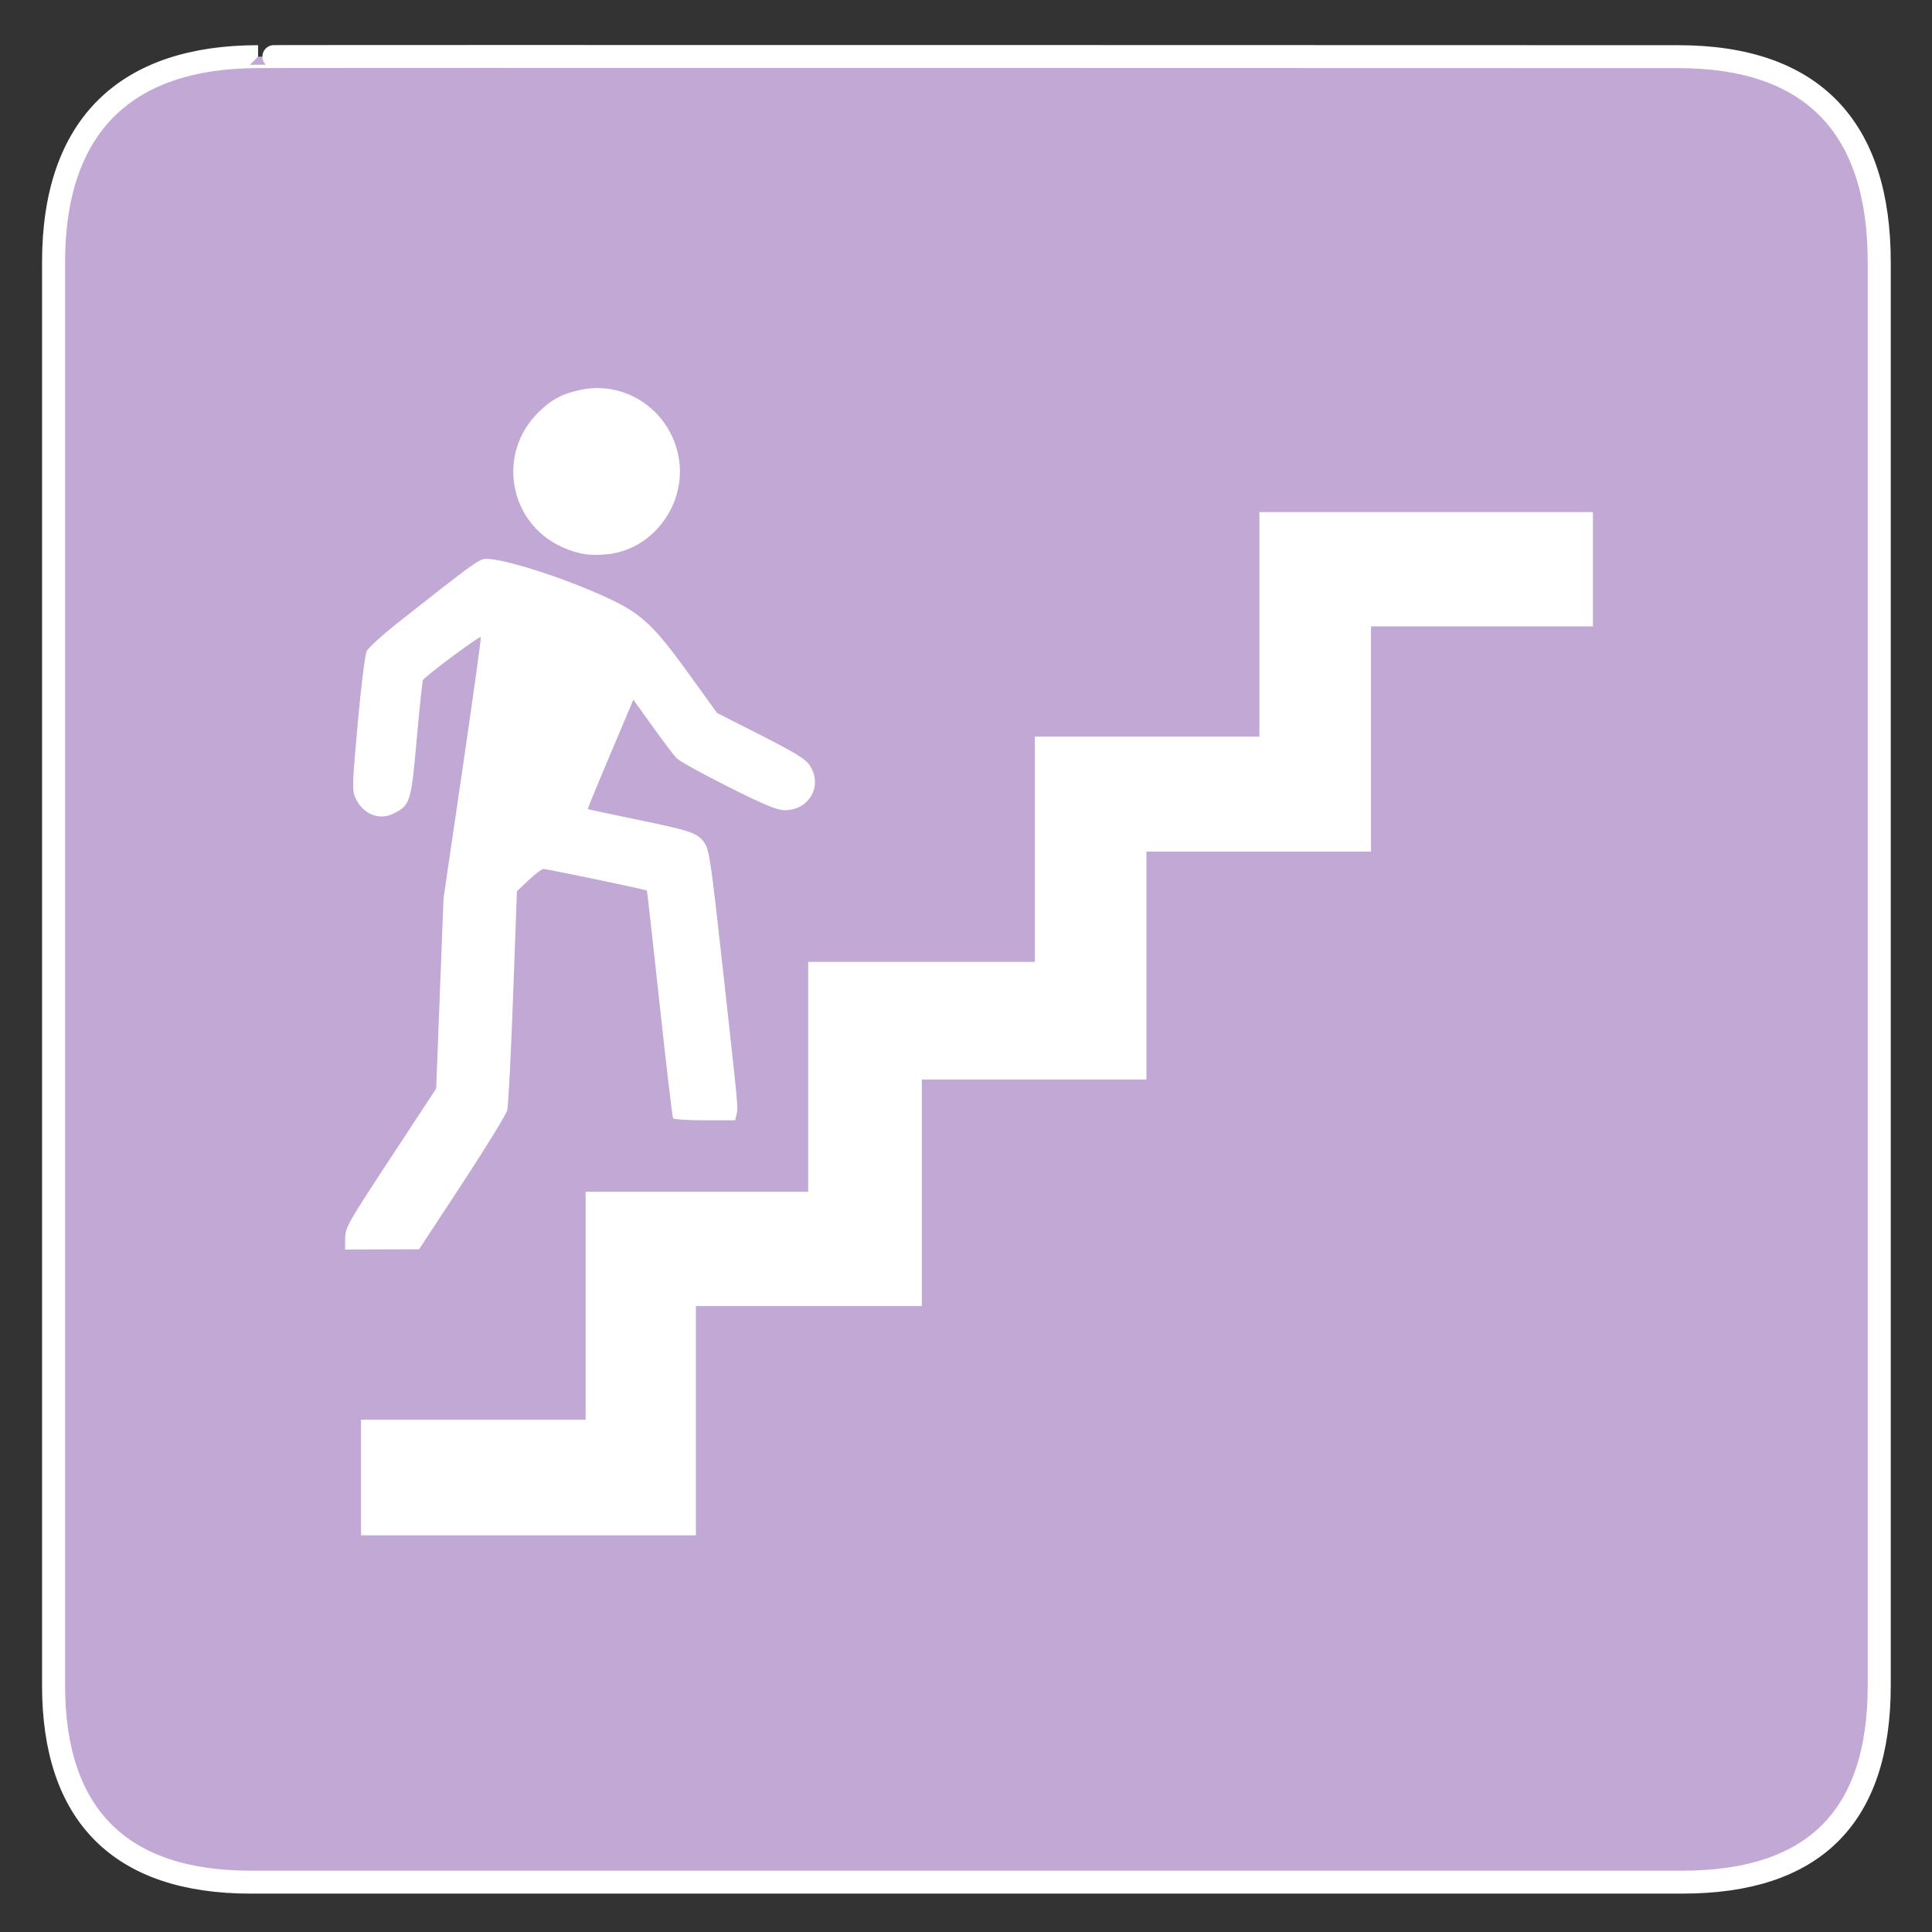 <?xml version="1.0" encoding="UTF-8" standalone="no"?>
<!-- Created with Inkscape (http://www.inkscape.org/) -->

<svg
   width="64"
   height="64"
   viewBox="0 0 16.933 16.933"
   version="1.1"
   id="svg5"
   inkscape:version="1.1.1 (c3084ef, 2021-09-22)"
   xmlns:inkscape="http://www.inkscape.org/namespaces/inkscape"
   xmlns:sodipodi="http://sodipodi.sourceforge.net/DTD/sodipodi-0.dtd"
   xmlns="http://www.w3.org/2000/svg"
   xmlns:svg="http://www.w3.org/2000/svg">
  <rect x="0" y="0" width="16.933" height="16.933" fill="#333333" stroke="none"/>
  <sodipodi:namedview
     id="namedview7"
     pagecolor="#ffffff"
     bordercolor="#666666"
     borderopacity="1.0"
     inkscape:pageshadow="2"
     inkscape:pageopacity="0.0"
     inkscape:pagecheckerboard="0"
     inkscape:document-units="mm"
     showgrid="false"
     units="px"
     inkscape:zoom="2.8099351"
     inkscape:cx="22.064567"
     inkscape:cy="36.477711"
     inkscape:window-width="1323"
     inkscape:window-height="779"
     inkscape:window-x="83"
     inkscape:window-y="25"
     inkscape:window-maximized="0"
     inkscape:current-layer="g2334" />
  <defs
     id="defs2" />
  <g
     inkscape:label="Calque 1"
     inkscape:groupmode="layer"
     id="layer1">
    <g
       id="g199328"
       transform="matrix(0.8,0,0,0.796,-11.551,-181.89)"
       inkscape:export-filename="/Users/fred/Documents/pictos carte/proposition pictos et couleurs.png"
       inkscape:export-xdpi="96"
       inkscape:export-ydpi="96"
       style="stroke-width:0.251;stroke-miterlimit:4;stroke-dasharray:none">
      <g
         id="g2334"
         transform="matrix(1.006,0,0,1.006,-0.338,-1.396)">
        <path
           d="m 17.499,229.15 c -1.426,0 -2.227,0.74 -2.227,2.251 v 15.576 c 0,1.413 0.721,2.153 2.145,2.153 h 15.591 c 1.425,0 2.146,-0.703 2.146,-2.153 v -15.576 c 0,-1.474 -0.722,-2.251 -2.191,-2.251 -1.38e-4,0 -15.469,-0.005 -15.464,0 z"
           style="fill:#c2a8d4;fill-opacity:1;stroke:#ffffff;stroke-width:0.251;stroke-miterlimit:4;stroke-dasharray:none;stroke-opacity:1"
           id="path1329-7-8" />
        <g
           id="g920"
           transform="matrix(1.032,0,0,1.037,-73.911,-31.999)">
          <g
             id="g199291"
             transform="translate(-8.996,0.352)">
            <polygon
               points="0,73.687 18.232,73.687 18.232,55.184 36.298,55.184 36.298,36.519 54.694,36.519 54.694,18.23 72.924,18.23 72.924,0 100,0 100,9.279 81.984,9.279 81.984,27.567 63.755,27.567 63.755,46.068 45.524,46.068 45.524,64.46 27.184,64.46 27.184,83.077 0,83.077 "
               id="polygon198235"
               transform="matrix(0.13,0,0,0.13,98.658,256.286)"
               style="fill:#ffffff" />
          </g>
          <g
             id="g3633"
             transform="matrix(-0.082,0,0,0.082,121.951,245.479)"
             style="fill:#ffffff;fill-opacity:1">
            <path
               style="fill:#ffffff;fill-opacity:1;stroke-width:0.302"
               d="m 361.755,141.474 c -5.757,-0.757 -9.919,-6.599 -8.865,-12.444 1.068,-5.925 6.676,-9.847 12.455,-8.71 2.46,0.484 3.934,1.262 5.656,2.986 5.312,5.317 3.731,14.165 -3.086,17.274 -2.083,0.95 -3.816,1.201 -6.16,0.893 z"
               id="path3451" />
            <path
               style="fill:#ffffff;fill-opacity:1;stroke-width:0.302"
               d="m 380.75,222.525 c -3.048,-4.647 -5.657,-8.892 -5.797,-9.435 -0.14,-0.542 -0.479,-7.109 -0.752,-14.593 l -0.497,-13.607 -1.514,-1.436 c -0.833,-0.79 -1.678,-1.436 -1.878,-1.436 -0.477,0 -13.255,2.667 -13.336,2.784 -0.034,0.049 -0.766,6.6 -1.628,14.559 -0.861,7.958 -1.641,14.592 -1.733,14.741 -0.092,0.149 -1.926,0.271 -4.075,0.271 h -3.907 l -0.191,-0.763 c -0.22,-0.876 -0.283,-0.205 1.838,-19.41 1.455,-13.169 1.676,-14.671 2.289,-15.531 0.923,-1.297 1.622,-1.537 8.753,-3.015 3.409,-0.707 6.229,-1.306 6.266,-1.332 0.037,-0.026 -1.023,-2.625 -2.356,-5.776 -1.333,-3.151 -2.667,-6.31 -2.965,-7.021 l -0.541,-1.293 -2.45,3.41 c -1.348,1.875 -2.74,3.72 -3.094,4.098 -0.354,0.379 -3.356,2.046 -6.669,3.704 -4.697,2.351 -6.299,3.015 -7.267,3.015 -3.177,0 -4.949,-3.178 -3.222,-5.776 0.544,-0.818 1.829,-1.61 6.305,-3.885 l 5.622,-2.858 3.721,-5.156 c 4.283,-5.935 5.949,-7.528 9.826,-9.391 5.378,-2.585 13.65,-5.29 16.177,-5.29 0.87,0 1.493,0.45 11.189,8.091 2.079,1.638 3.957,3.345 4.174,3.793 0.221,0.457 0.731,4.558 1.159,9.328 0.719,8.009 0.735,8.578 0.267,9.601 -0.957,2.092 -3.09,2.921 -4.974,1.933 -2.064,-1.082 -2.172,-1.44 -2.896,-9.605 -0.362,-4.083 -0.722,-7.487 -0.8,-7.564 -1.139,-1.139 -7.384,-5.748 -7.443,-5.493 -0.044,0.191 1.018,7.832 2.36,16.979 l 2.44,16.631 0.473,12.246 0.473,12.246 5.364,8.164 c 6.232,9.485 6.357,9.708 6.357,11.324 v 1.225 l -4.763,-0.015 -4.763,-0.015 -5.542,-8.449 z"
               id="path3449" />
          </g>
        </g>
      </g>
    </g>
  </g>
</svg>
